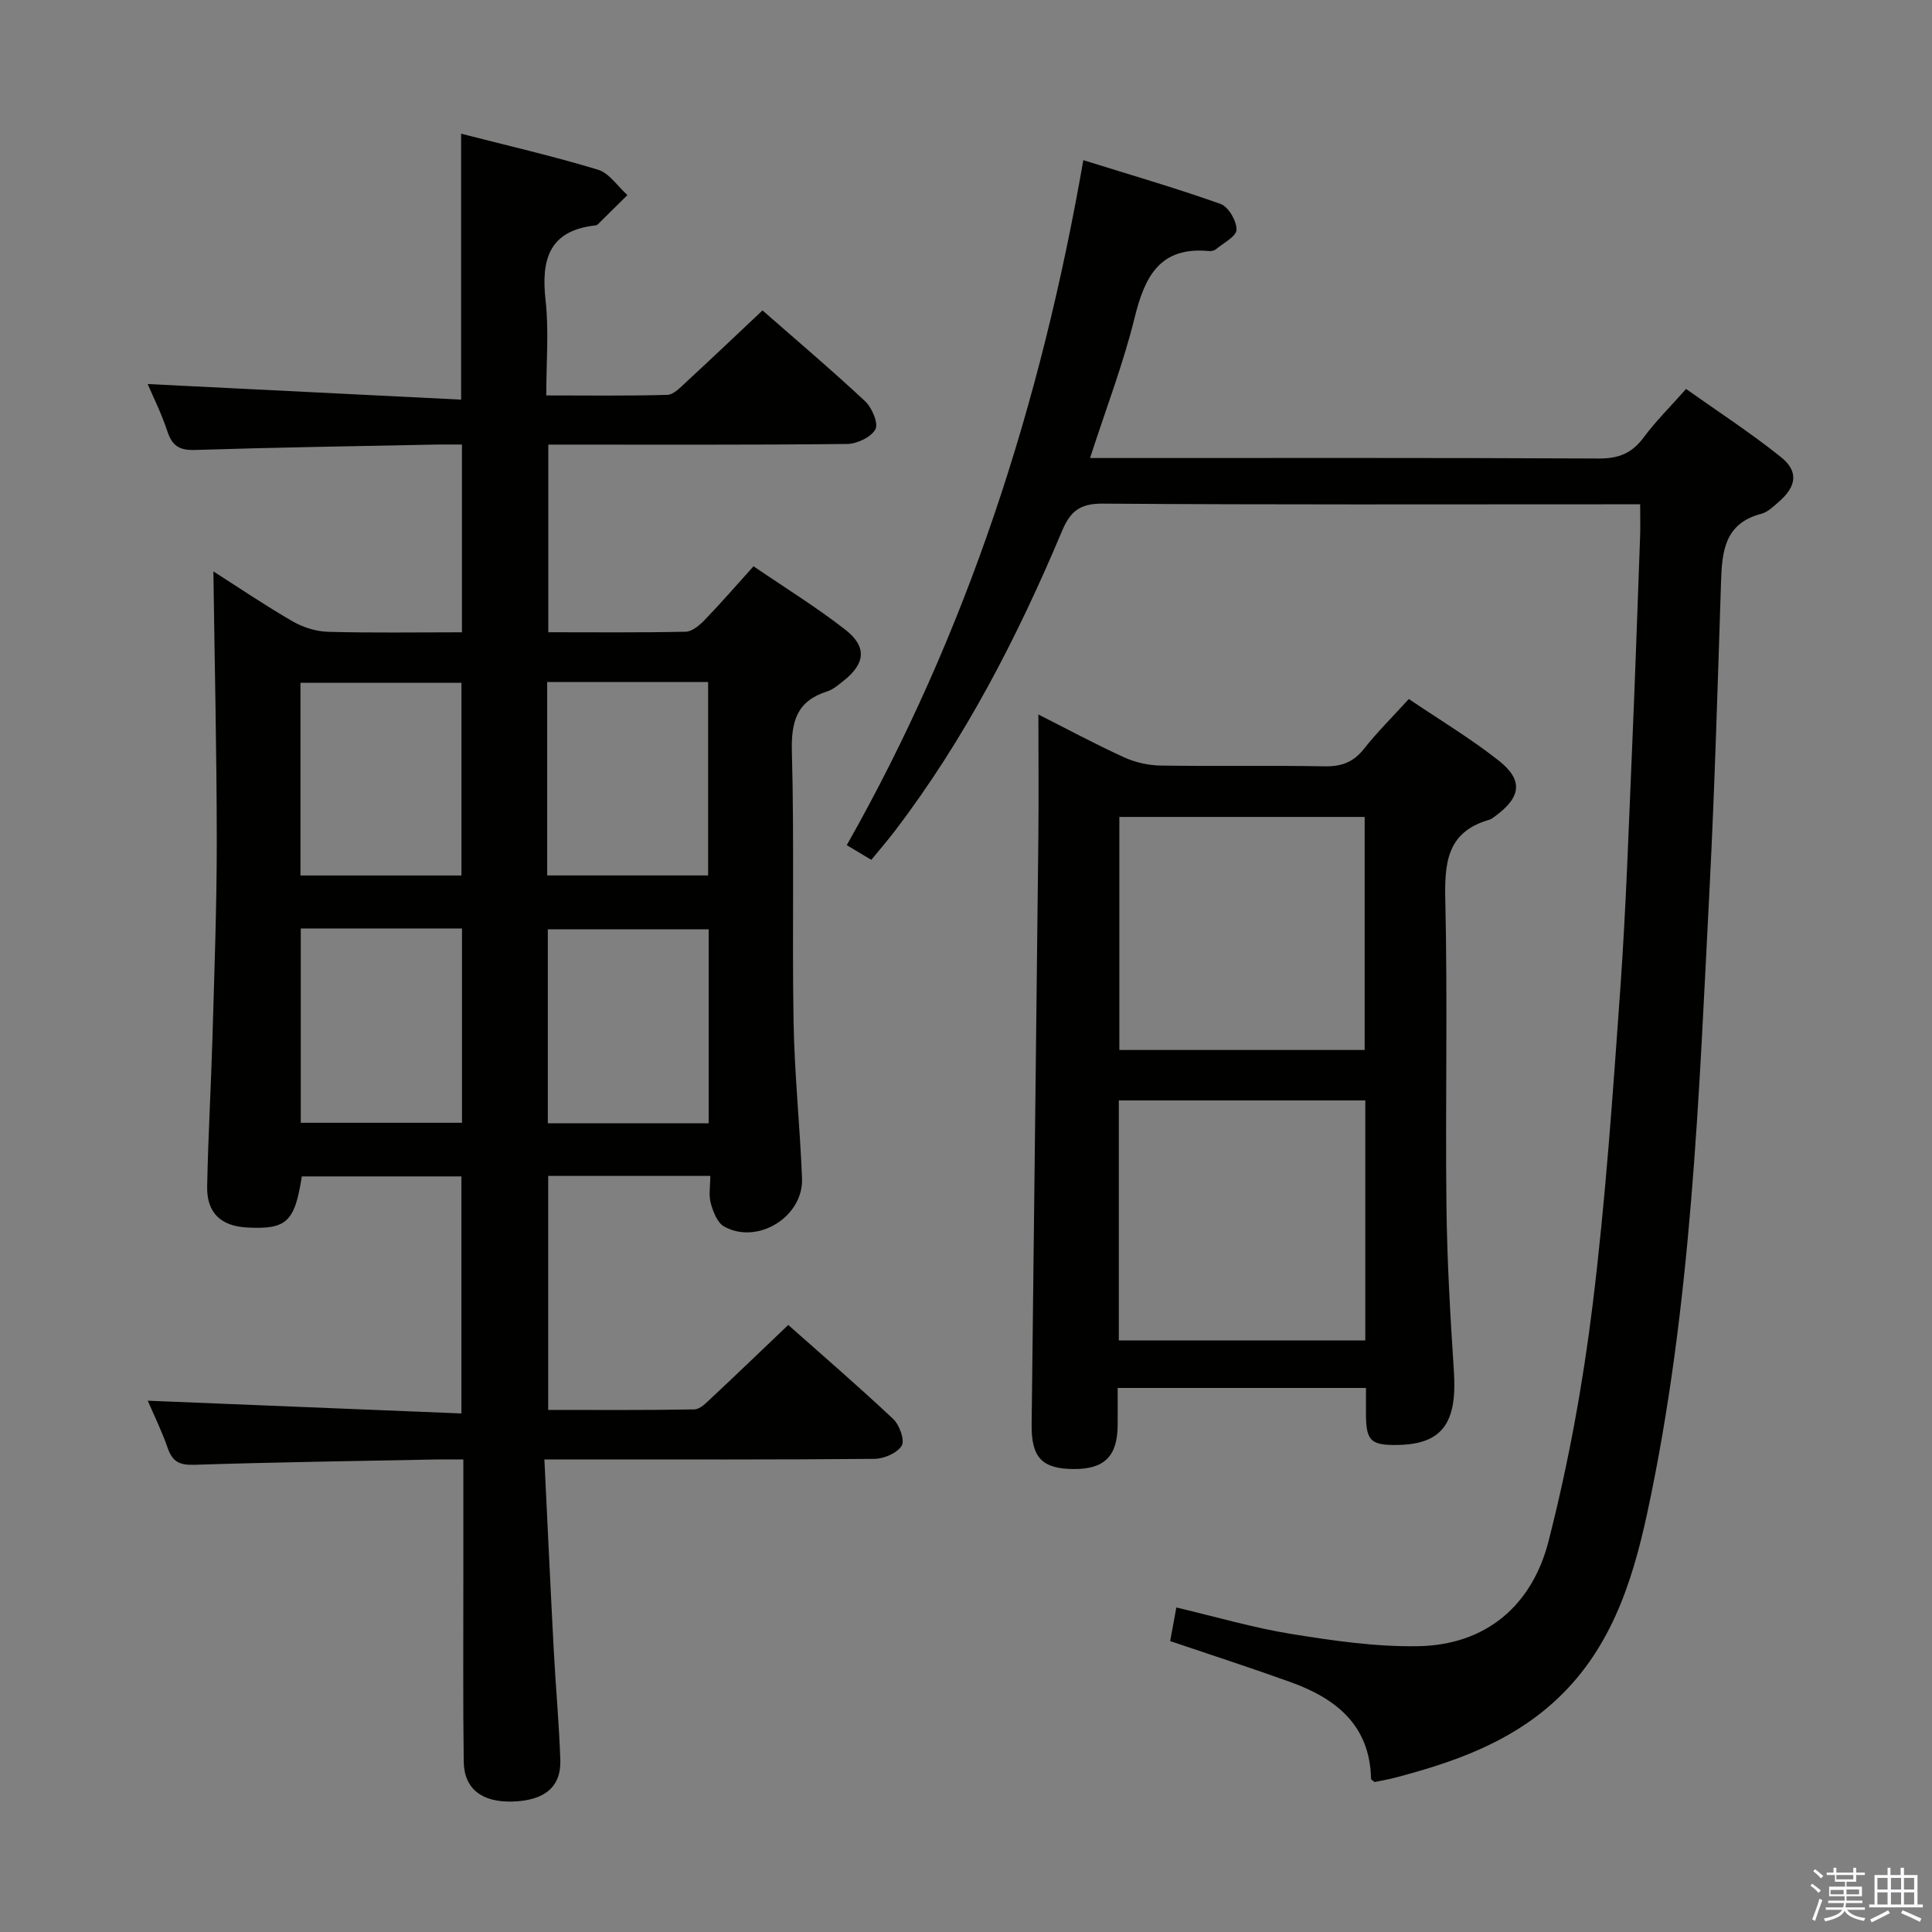 <svg enable-background="new 0 0 400 400" viewBox="0 0 400 400" xmlns="http://www.w3.org/2000/svg"><rect x="0" y="0" width="400" height="400" fill="#808080" stroke="none"/><path d="m374.8 390.4.4-.4c.7.5 1.3 1 1.8 1.4l-.5.5c-.5-.6-1.1-1.1-1.7-1.5zm1 7.3-.6-.3c.5-1.4 1.1-2.8 1.5-4.3.2.1.4.2.6.3-.5 1.3-1 2.8-1.5 4.3zm-.4-10.3.4-.4c.4.3 1 .8 1.7 1.4l-.5.5c-.4-.5-1-1-1.6-1.5zm2.5.3h1.7v-1h.6v1h3.5v-1h.6v1h1.8v.5h-1.8v1.4h-2v1h3.2v2h-3.2v.9h3.3v.5h-3.4c0 .3-.1.6-.1.9h4v.5h-3.7c.7.9 1.9 1.5 3.8 1.7-.1.2-.2.4-.3.6-2.1-.4-3.5-1.1-4-2.1-.4 1-1.8 1.7-4 2.2-.1-.2-.2-.4-.3-.6 2.1-.4 3.4-1 3.8-1.8h-3.4v-.5h3.6c.1-.3.1-.6.2-.9h-3.3v-.5h3.4c0-.3 0-.6 0-.9h-3.2v-2h3.3v-1h-2.1v-1.4h-1.7v-.5zm1.1 3.5v1h2.7c0-.3 0-.4 0-.4 0-.2 0-.2 0-.2 0-.1 0-.2 0-.3h-2.7zm1.2-3v.9h3.5v-.9zm4.7 3h-2.6v.6.4h2.6z" fill="#fbfafc"/><path d="m393.6 386.7h.6v1.5h2.8v6.1h1.1v.6h-11.1v-.6h1.1v-6.1h2.7v-1.5h.6v1.5h2.1v-1.5zm-2.7 8.8.4.6c-1.2.6-2.5 1.3-3.8 1.9-.1-.2-.2-.4-.3-.6 1.2-.6 2.5-1.2 3.7-1.9zm-2.2-6.7v2.4h2.1v-2.4zm0 3v2.5h2.1v-2.5zm2.8-3v2.4h2.1v-2.4zm0 3v2.5h2.1v-2.5zm6 6.1c-1.4-.7-2.7-1.3-3.9-1.8l.3-.6c1.5.6 2.7 1.2 3.9 1.7zm-1.2-9.1h-2.1v2.4h2.1zm-2.1 3v2.5h2.1v-2.5z" fill="#fbfafc"/><g fill="#010100"><path d="m112.71 302.17c.66 13.52 1.25 26.43 1.93 39.33.4 7.63 1.11 15.25 1.37 22.89.18 5.58-3.27 8.39-9.84 8.6-6.38.2-10.09-2.61-10.16-8.29-.17-12.49-.07-24.99-.08-37.49 0-8.13 0-16.26 0-25.04-2.22 0-3.99-.03-5.77 0-16.64.33-33.28.56-49.91 1.1-3.01.1-4.53-.6-5.52-3.45-1.24-3.58-2.93-7-4.14-9.82 21.51.87 43.01 1.75 64.94 2.64 0-16.89 0-32.78 0-49.08-10.95 0-22 0-33.04 0-1.47 9.46-3.17 11.02-11.35 10.58-5.41-.29-8.36-3.04-8.25-8.5.2-10.31.8-20.61 1.1-30.92.39-13.47.89-26.95.89-40.43-.01-18.6-.45-37.21-.7-55.99 5.06 3.23 10.62 7 16.41 10.35 2.16 1.25 4.87 2.09 7.36 2.16 9.12.25 18.25.1 27.69.1 0-13.02 0-25.59 0-38.87-1.82 0-3.58-.03-5.34 0-16.64.34-33.29.59-49.92 1.12-3.23.1-4.74-.84-5.73-3.87-1.22-3.72-3-7.25-4.08-9.78 21.46 1.07 43.09 2.14 64.9 3.23 0-19.02 0-36.73 0-55.06 9.5 2.44 19.01 4.63 28.32 7.45 2.35.71 4.09 3.45 6.11 5.26-2.03 2.02-4.07 4.03-6.11 6.04-.11.11-.29.21-.44.23-9.7 1.04-11.35 7.07-10.39 15.56.7 6.23.14 12.61.14 19.65 8.55 0 16.81.12 25.06-.12 1.34-.04 2.76-1.6 3.94-2.68 5.24-4.83 10.4-9.75 15.77-14.8 6.84 6 14.2 12.23 21.24 18.8 1.42 1.33 2.8 4.57 2.13 5.81-.88 1.63-3.8 3.02-5.86 3.04-20.48.22-40.97.13-61.86.13v38.85c9.56 0 19.01.1 28.46-.11 1.35-.03 2.9-1.38 3.97-2.49 3.33-3.45 6.47-7.08 10.06-11.06 6.49 4.44 13 8.45 18.99 13.12 4.57 3.56 4.15 7.07-.4 10.63-1.04.82-2.12 1.77-3.34 2.16-6.29 1.98-7.48 6.21-7.31 12.48.51 18.65.03 37.32.35 55.98.19 10.8 1.33 21.57 1.75 32.37.31 7.94-9.22 13.82-16.14 9.95-1.4-.79-2.27-3.06-2.75-4.81-.46-1.67-.1-3.57-.1-5.66-11.34 0-22.27 0-33.56 0v48.45c10.07 0 20.17.08 30.26-.11 1.2-.02 2.5-1.39 3.53-2.36 5.23-4.89 10.38-9.85 15.91-15.12 6.94 6.16 14.48 12.65 21.72 19.46 1.31 1.23 2.45 4.4 1.77 5.53-.92 1.53-3.67 2.71-5.65 2.73-20.33.19-40.65.12-60.98.12-2.05.01-4.04.01-7.35.01zm-50.44-109.94v40.23h33.38c0-13.58 0-26.79 0-40.23-11.18 0-22.08 0-33.38 0zm84.45.17c-11.4 0-22.42 0-33.3 0v40.16h33.3c0-13.46 0-26.68 0-40.16zm-84.51-11.14h33.33c0-13.53 0-26.73 0-39.89-11.31 0-22.22 0-33.33 0zm51.08-40.06v40.05h33.32c0-13.51 0-26.72 0-40.05-11.16 0-21.95 0-33.32 0z"/><path d="m339.58 104.41c-2.71 0-4.52 0-6.33 0-34.99 0-69.98.11-104.97-.14-4.69-.03-6.69 1.59-8.39 5.65-9.24 21.97-20.1 43.08-34.62 62.12-1.5 1.97-3.13 3.85-4.87 5.98-1.62-.97-3.01-1.8-5.09-3.04 24.97-44.05 40.2-91.35 48.98-141.82 9.67 3.02 19.15 5.77 28.43 9.07 1.62.58 3.32 3.52 3.29 5.33-.02 1.38-2.71 2.75-4.27 4.05-.35.29-.96.41-1.43.37-10.17-.98-13.3 5.27-15.4 13.8-2.37 9.61-5.95 18.91-9.23 29.05h5.89c33.16 0 66.32-.07 99.47.1 4.09.02 6.86-1.11 9.27-4.37 2.46-3.33 5.45-6.27 8.77-10.03 6.61 4.69 13.38 9.08 19.65 14.11 3.69 2.96 3.22 6.06-.41 9.22-1.12.98-2.32 2.17-3.67 2.52-7.6 1.97-8.13 7.8-8.33 14.14-.69 21.12-1.29 42.25-2.37 63.35-2.23 43.3-3.72 86.7-12.89 129.31-3.18 14.75-7.79 28.88-19.6 39.43-9.36 8.36-20.74 12.31-32.54 15.42-1.43.38-2.9.62-4.31.92-.3-.26-.74-.46-.75-.68-.24-11.09-7.25-16.61-16.64-20-8.25-2.97-16.6-5.67-24.95-8.5.43-2.33.81-4.39 1.28-6.96 8.19 1.93 15.96 4.22 23.9 5.5 8.61 1.39 17.39 2.66 26.07 2.52 14.23-.22 23.71-8.53 27.09-21.74 4.1-16.03 7.1-32.44 9.12-48.86 2.68-21.75 4.18-43.66 5.74-65.53 1.18-16.58 1.72-33.21 2.44-49.83.63-14.62 1.12-29.25 1.66-43.87.07-1.97.01-3.94.01-6.59z"/><path d="m291.68 144.72c6.28 4.25 12.71 8.11 18.56 12.71 5.19 4.08 4.71 7.59-.65 11.53-.4.29-.82.64-1.28.77-8.9 2.56-9.25 9.12-9.07 16.98.48 20.98-.01 41.99.23 62.98.13 11.46.81 22.93 1.55 34.37.68 10.57-2.46 14.92-11.53 15.1-5.74.11-6.69-.83-6.68-6.6 0-1.63 0-3.27 0-5.2-17.08 0-33.85 0-51.41 0 0 2.57.02 5.17 0 7.77-.06 6.4-2.78 9.07-9.16 9.02-6.51-.05-8.73-2.39-8.65-9.23.46-40.47.95-80.93 1.39-121.4.09-8.43.01-16.87.01-25.59 5.62 2.84 11.57 6.04 17.7 8.85 2.32 1.06 5.05 1.68 7.6 1.72 11.33.18 22.66-.05 33.99.16 3.48.06 5.94-.86 8.12-3.63 2.78-3.51 5.98-6.67 9.28-10.31zm-60.04 132.81h51.03c0-16.7 0-33.1 0-49.7-17.1 0-33.97 0-51.03 0zm.11-108.39v48.25h50.79c0-16.35 0-32.25 0-48.25-17.03 0-33.67 0-50.79 0z"/></g></svg>